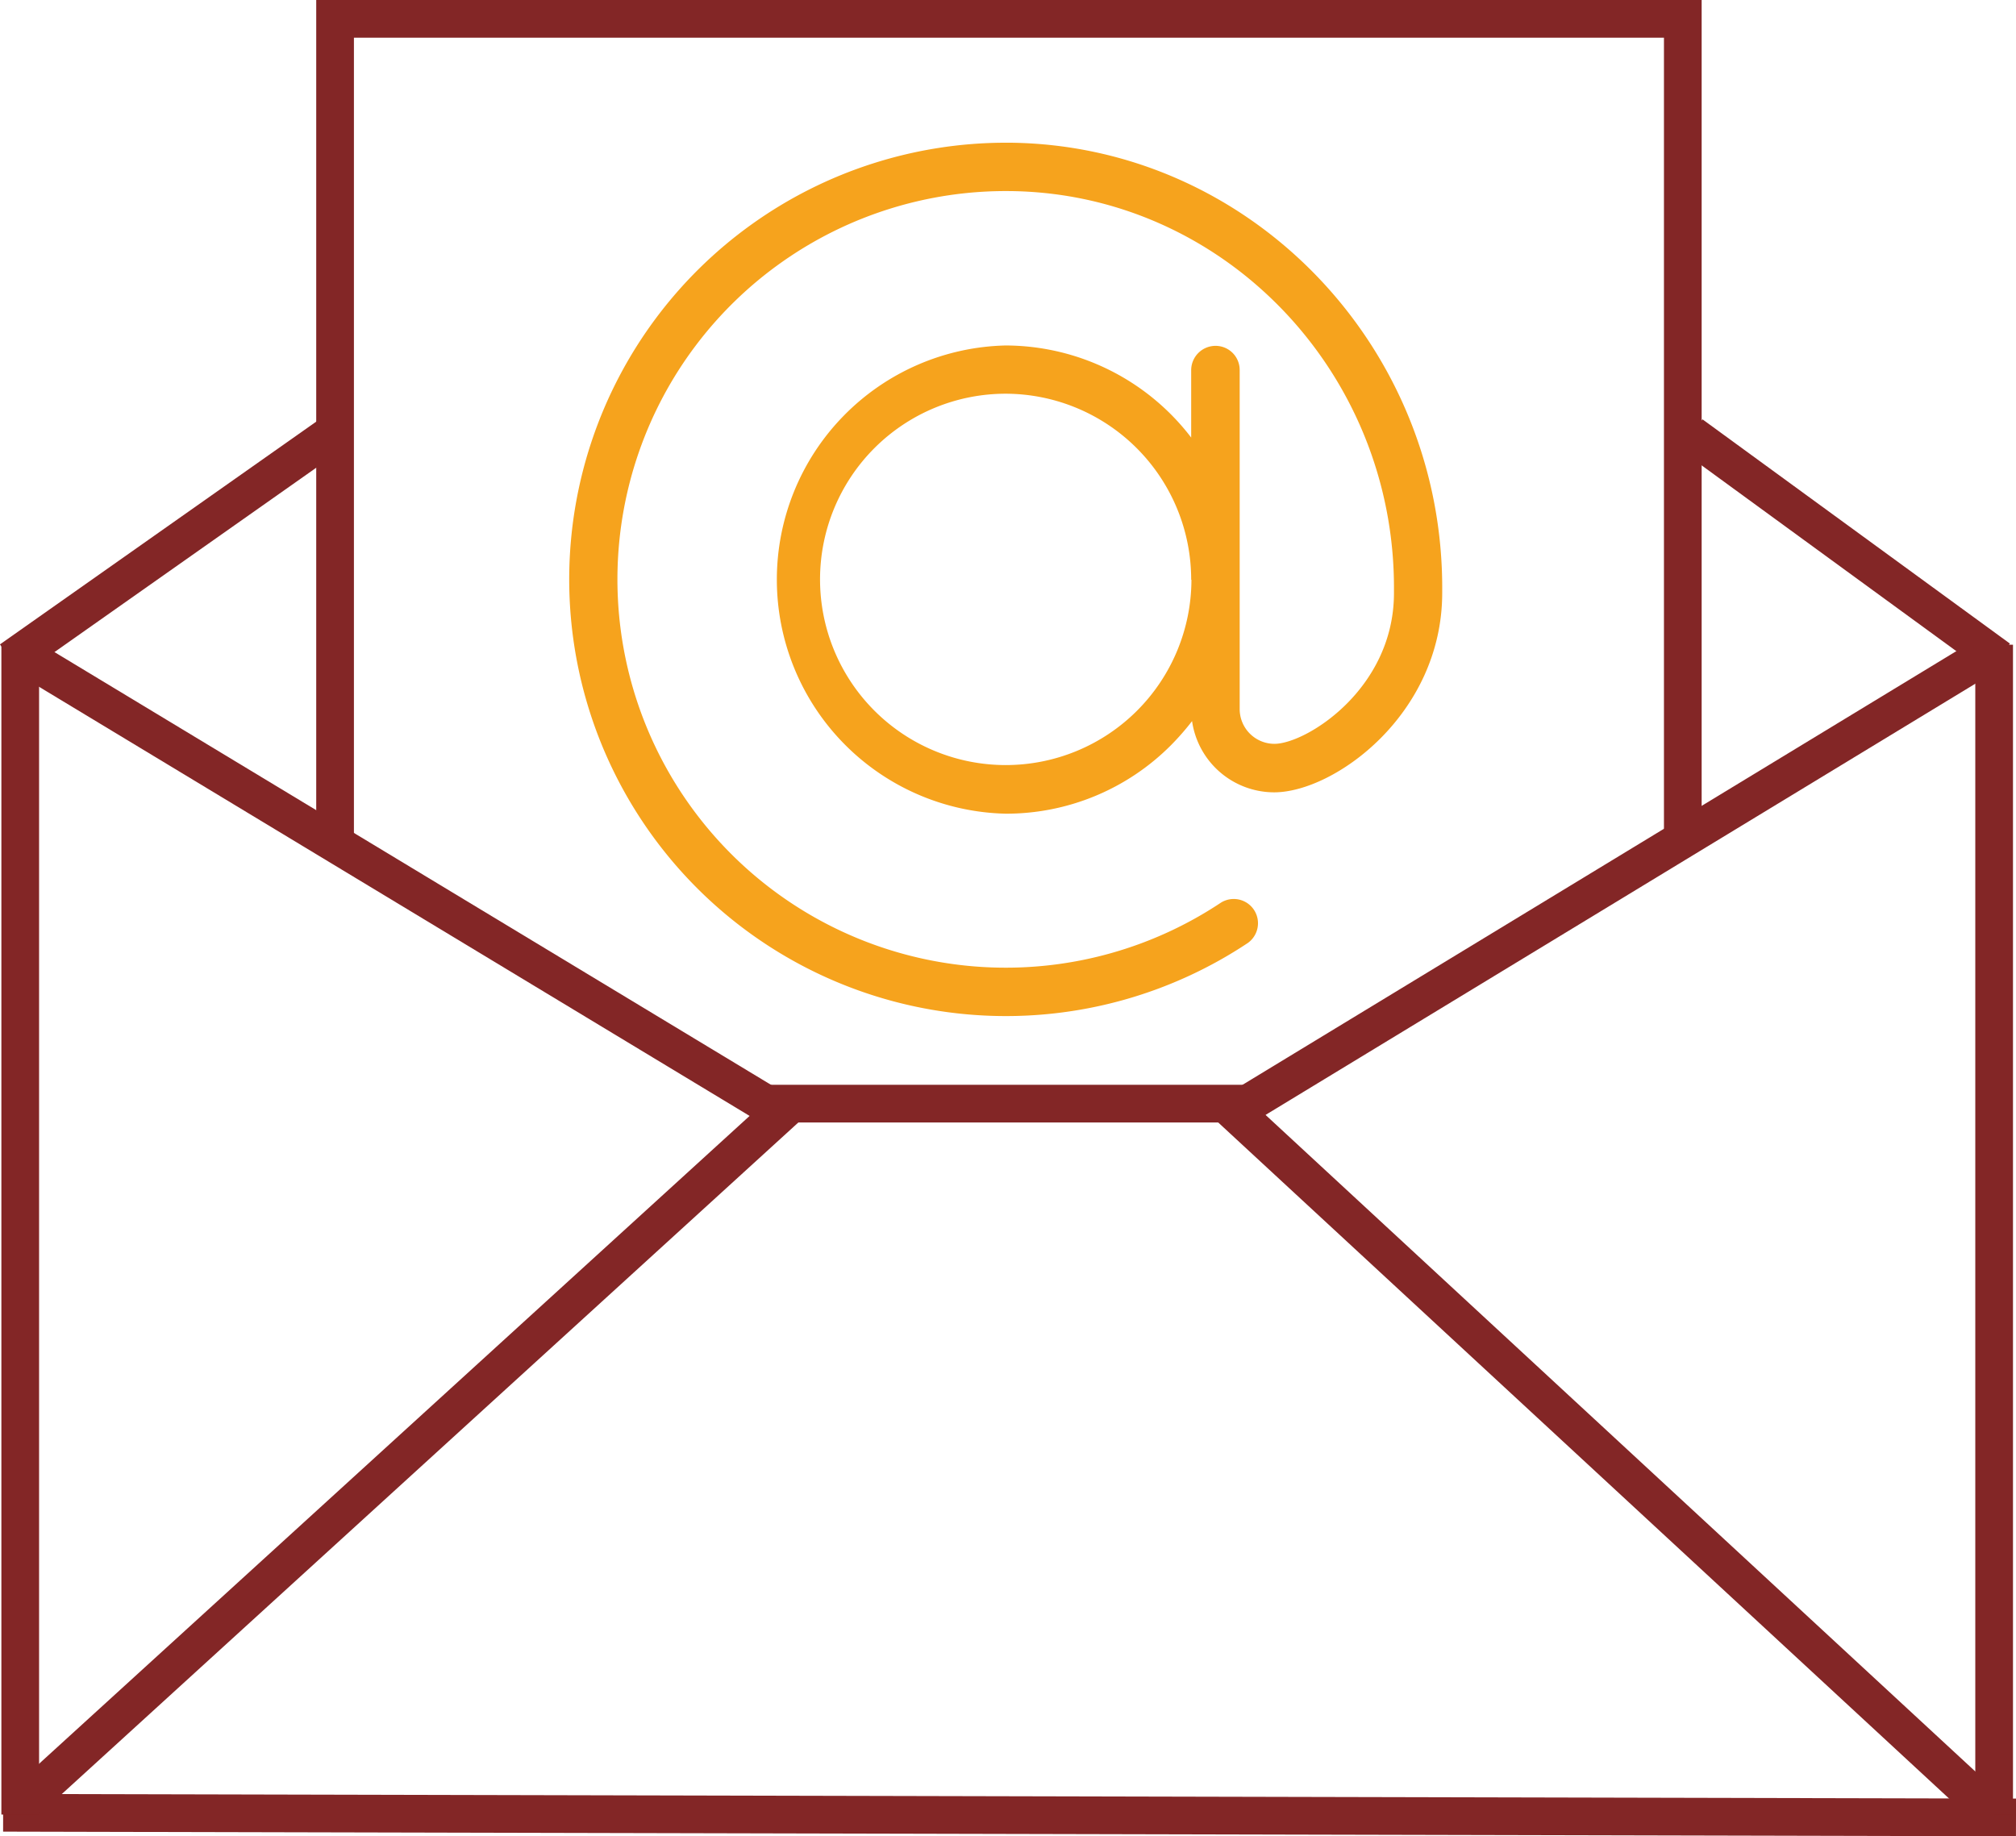 <svg xmlns="http://www.w3.org/2000/svg" viewBox="0 0 160.46 146.17"><defs><style>.cls-1{fill:none;stroke:#832626;stroke-miterlimit:10;stroke-width:3px;}.cls-2{fill:#f6a31d;}</style></defs><title>mail</title><g id="Layer_226" data-name="Layer 226"><line class="cls-1" x1="0.25" y1="144.3" x2="160.46" y2="144.67"/><line class="cls-1" x1="1.61" y1="51.32" x2="1.61" y2="144.44"/><line class="cls-1" x1="158.72" y1="51.32" x2="158.72" y2="144.44"/><line class="cls-1" x1="133.94" x2="133.94" y2="66.75"/><line class="cls-1" x1="26.67" x2="26.67" y2="66.75"/><line class="cls-1" x1="27.72" y1="1.5" x2="133.21" y2="1.5"/><line class="cls-1" x1="59.77" y1="87.85" x2="100.58" y2="87.85"/><line class="cls-1" x1="1.97" y1="52.23" x2="60.83" y2="87.78"/><line class="cls-1" x1="0.86" y1="52.52" x2="26.16" y2="34.7"/><line class="cls-1" x1="159.09" y1="52.44" x2="134.62" y2="34.59"/><line class="cls-1" x1="97.7" y1="87.99" x2="158.72" y2="144.44"/><line class="cls-1" x1="62.6" y1="88.18" x2="2.24" y2="143.22"/><line class="cls-1" x1="157.63" y1="52.42" x2="99.55" y2="87.71"/><path class="cls-2" d="M119.06,101.85a1.93,1.93,0,0,0-2.14-3.21A30.91,30.91,0,1,1,100.1,42c17,.16,30.7,14.41,30.59,31.77V74c0,7.64-7,12-9.52,12h0a2.77,2.77,0,0,1-2.76-2.77l0-10.28h0l0-16.7a1.92,1.92,0,0,0-1.93-1.93h0a1.94,1.94,0,0,0-1.93,1.92v5.38a18.64,18.64,0,0,0-14.77-7.33h0a18.64,18.64,0,0,0,0,37.27h0a18.5,18.5,0,0,0,13.15-5.44,20.48,20.48,0,0,0,1.69-1.93,6.61,6.61,0,0,0,6.53,5.67h0c4.79,0,13.37-6.21,13.38-15.86V73.8c.12-19.47-15.32-35.46-34.42-35.65H99.8a34.76,34.76,0,1,0,19.26,63.7Zm-4.49-28.91A14.78,14.78,0,1,1,99.79,58.13h0a14.8,14.8,0,0,1,14.76,14.81Z" transform="translate(-19.74 -26.79)"/></g></svg>